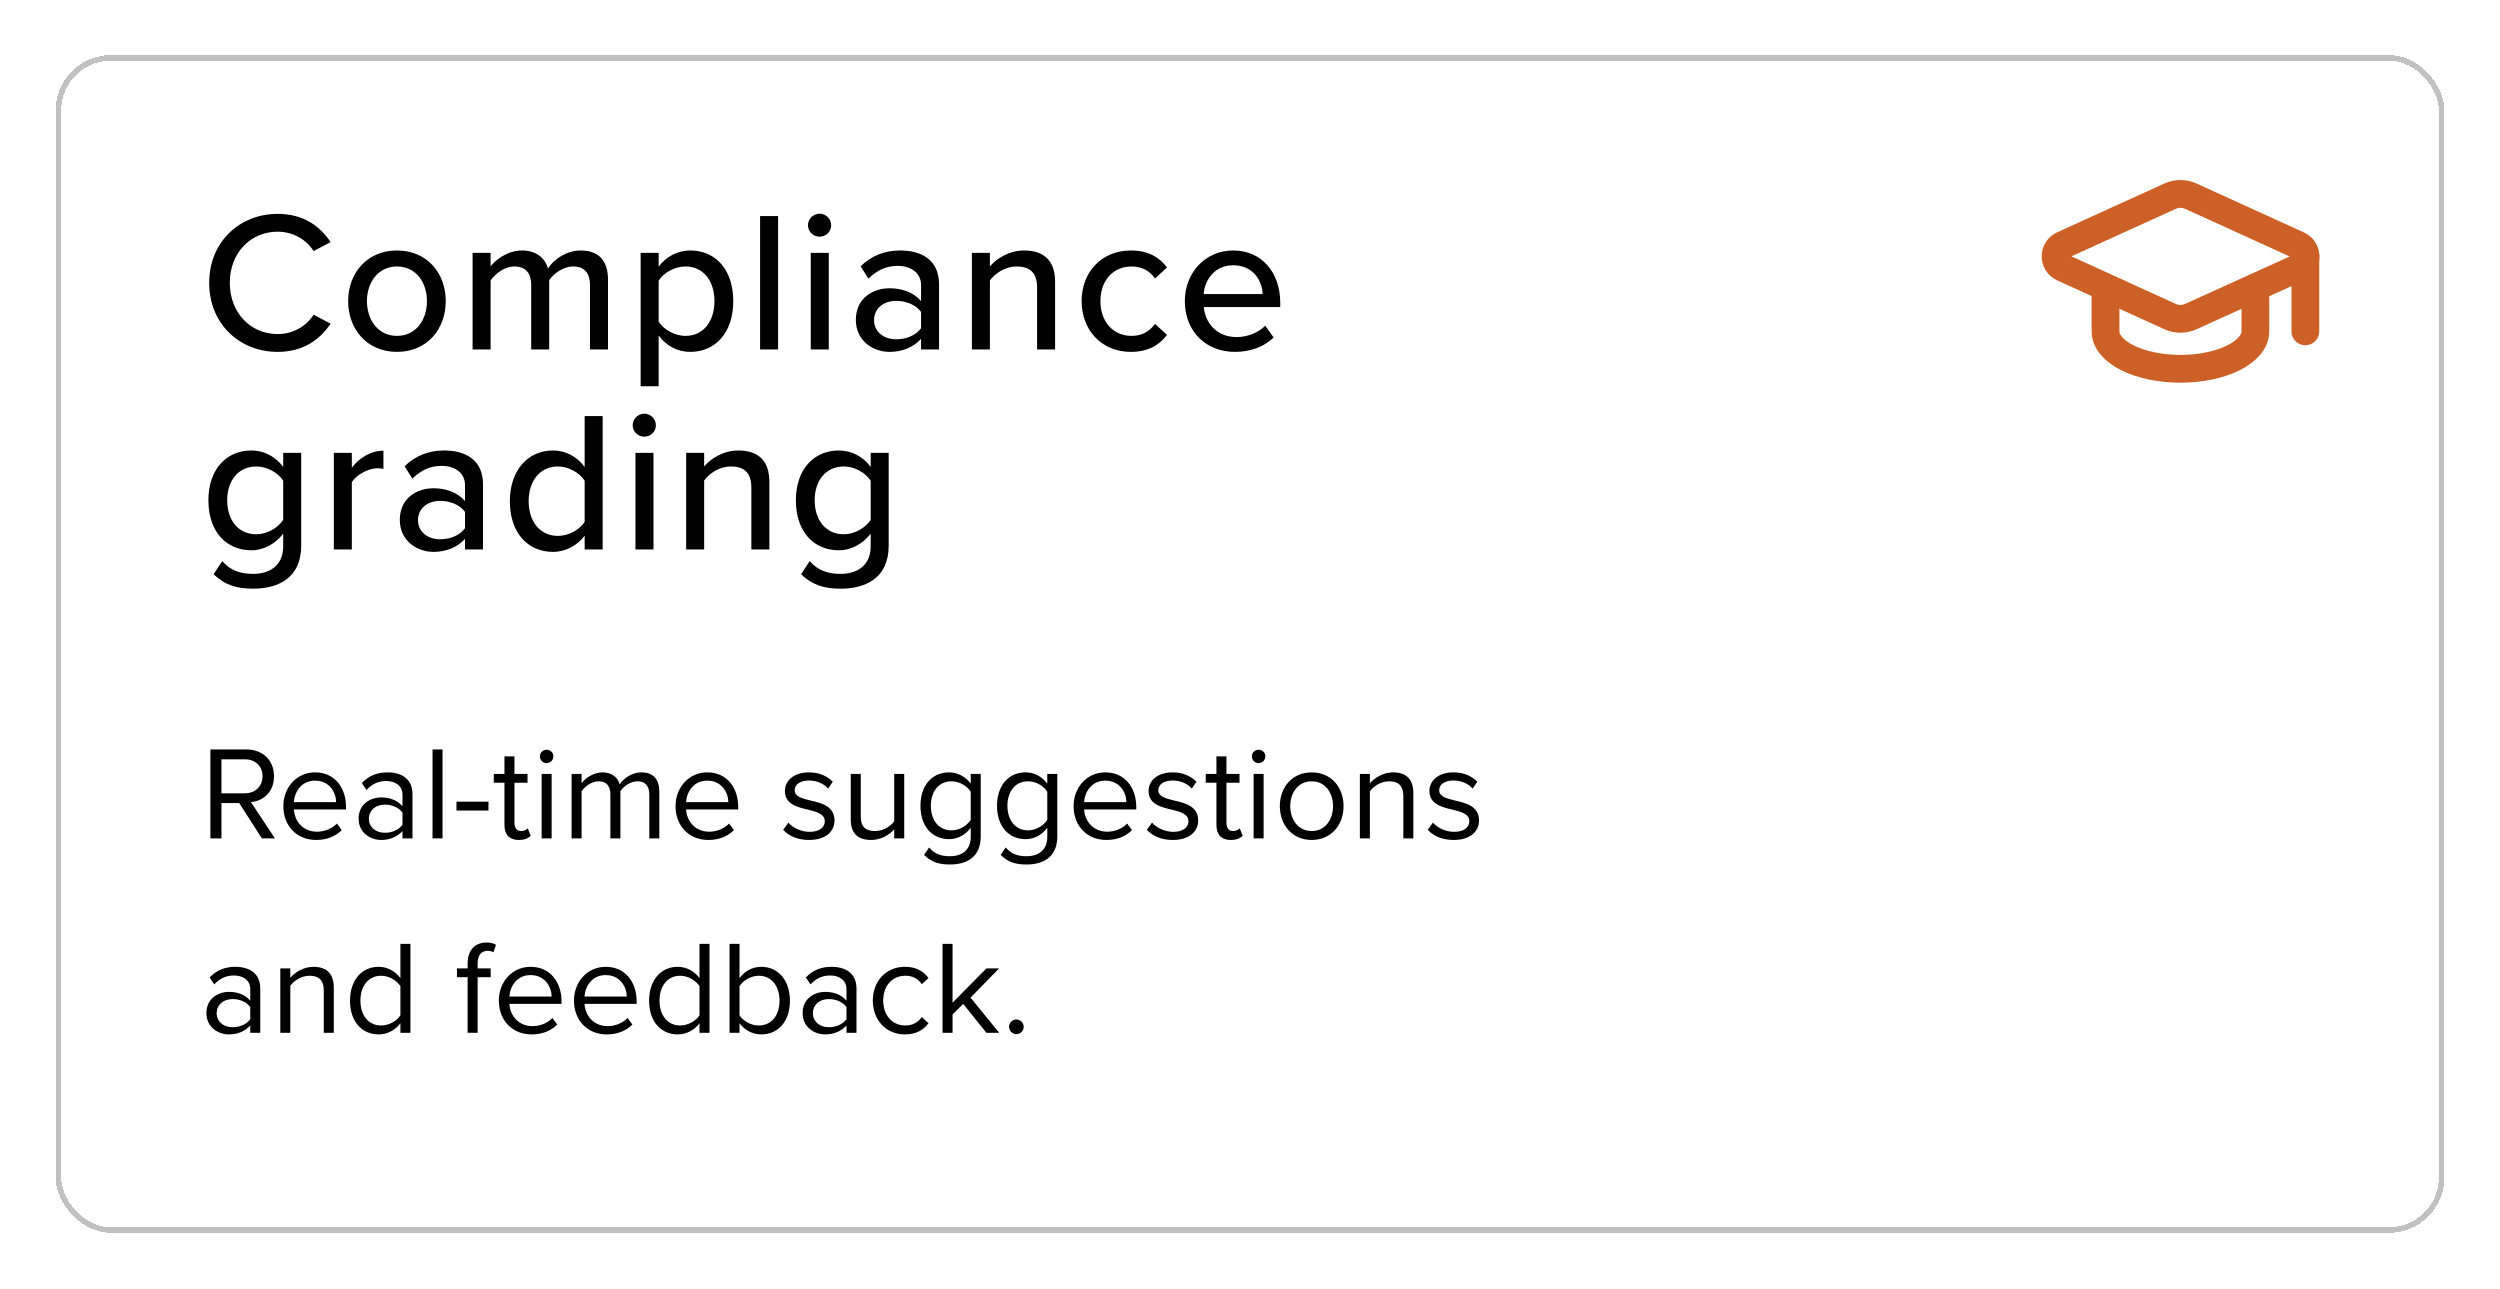<svg width="450" height="232" viewBox="0 0 450 232" fill="none" xmlns="http://www.w3.org/2000/svg">
<g filter="url(#filter0_d_214_198)">
<rect x="10" y="5.906" width="430" height="212" rx="10" fill="white" shape-rendering="crispEdges"/>
<rect x="10.5" y="6.406" width="429" height="211" rx="9.5" stroke="#C1C1C1" shape-rendering="crispEdges"/>
<path d="M49.968 59.338C43.128 59.338 37.656 54.298 37.656 46.918C37.656 39.538 43.128 34.498 49.968 34.498C54.684 34.498 57.636 36.766 59.508 39.574L56.448 41.194C55.188 39.178 52.812 37.702 49.968 37.702C45.108 37.702 41.364 41.518 41.364 46.918C41.364 52.282 45.108 56.134 49.968 56.134C52.812 56.134 55.188 54.658 56.448 52.642L59.508 54.262C57.6 57.07 54.684 59.338 49.968 59.338ZM71.45 59.338C66.05 59.338 62.666 55.234 62.666 50.194C62.666 45.19 66.05 41.086 71.45 41.086C76.886 41.086 80.234 45.19 80.234 50.194C80.234 55.234 76.886 59.338 71.45 59.338ZM71.45 56.458C74.942 56.458 76.85 53.506 76.85 50.194C76.85 46.918 74.942 43.966 71.45 43.966C67.994 43.966 66.05 46.918 66.05 50.194C66.05 53.506 67.994 56.458 71.45 56.458ZM106.199 58.906V47.314C106.199 45.298 105.299 43.966 103.175 43.966C101.411 43.966 99.683 45.19 98.855 46.45V58.906H95.615V47.314C95.615 45.298 94.751 43.966 92.555 43.966C90.863 43.966 89.171 45.226 88.307 46.486V58.906H85.067V41.518H88.307V43.966C89.027 42.886 91.331 41.086 93.923 41.086C96.551 41.086 98.099 42.454 98.639 44.326C99.647 42.706 101.951 41.086 104.507 41.086C107.711 41.086 109.439 42.85 109.439 46.342V58.906H106.199ZM118.558 65.53H115.318V41.518H118.558V44.002C119.818 42.274 121.906 41.086 124.246 41.086C128.782 41.086 131.986 44.506 131.986 50.194C131.986 55.882 128.782 59.338 124.246 59.338C121.978 59.338 119.962 58.294 118.558 56.386V65.53ZM128.602 50.194C128.602 46.594 126.622 43.966 123.382 43.966C121.402 43.966 119.422 45.118 118.558 46.522V53.902C119.422 55.27 121.402 56.458 123.382 56.458C126.622 56.458 128.602 53.83 128.602 50.194ZM136.816 58.906V34.894H140.056V58.906H136.816ZM147.522 38.602C146.406 38.602 145.434 37.702 145.434 36.55C145.434 35.398 146.406 34.462 147.522 34.462C148.674 34.462 149.61 35.398 149.61 36.55C149.61 37.702 148.674 38.602 147.522 38.602ZM145.938 58.906V41.518H149.178V58.906H145.938ZM165.788 58.906V56.998C164.42 58.51 162.44 59.338 160.1 59.338C157.22 59.338 154.052 57.394 154.052 53.578C154.052 49.618 157.184 47.89 160.1 47.89C162.44 47.89 164.456 48.646 165.788 50.194V47.314C165.788 45.154 164.024 43.858 161.54 43.858C159.56 43.858 157.868 44.614 156.32 46.162L154.916 43.93C156.86 42.022 159.236 41.086 162.044 41.086C165.824 41.086 169.028 42.742 169.028 47.17V58.906H165.788ZM165.788 55.09V52.138C164.816 50.842 163.124 50.158 161.324 50.158C158.984 50.158 157.328 51.562 157.328 53.614C157.328 55.666 158.984 57.07 161.324 57.07C163.124 57.07 164.816 56.386 165.788 55.09ZM186.677 58.906V47.782C186.677 44.902 185.201 43.966 182.969 43.966C180.953 43.966 179.117 45.19 178.181 46.486V58.906H174.941V41.518H178.181V43.966C179.333 42.562 181.637 41.086 184.337 41.086C188.009 41.086 189.917 43.03 189.917 46.702V58.906H186.677ZM194.69 50.194C194.69 44.974 198.29 41.086 203.546 41.086C206.822 41.086 208.802 42.454 210.062 44.146L207.902 46.126C206.858 44.65 205.454 43.966 203.69 43.966C200.27 43.966 198.074 46.594 198.074 50.194C198.074 53.794 200.27 56.458 203.69 56.458C205.454 56.458 206.858 55.738 207.902 54.298L210.062 56.278C208.802 57.97 206.822 59.338 203.546 59.338C198.29 59.338 194.69 55.414 194.69 50.194ZM213.269 50.194C213.269 45.154 216.905 41.086 221.981 41.086C227.201 41.086 230.441 45.154 230.441 50.482V51.274H216.689C216.941 54.226 219.101 56.674 222.593 56.674C224.429 56.674 226.445 55.954 227.741 54.622L229.253 56.746C227.525 58.438 225.077 59.338 222.269 59.338C217.085 59.338 213.269 55.666 213.269 50.194ZM221.981 43.75C218.489 43.75 216.833 46.558 216.653 48.934H227.273C227.201 46.63 225.653 43.75 221.981 43.75ZM38.448 99.37L39.996 96.994C41.436 98.65 43.2 99.298 45.576 99.298C48.276 99.298 50.976 98.002 50.976 94.33V92.062C49.644 93.79 47.592 95.05 45.252 95.05C40.752 95.05 37.512 91.738 37.512 86.05C37.512 80.47 40.752 77.086 45.252 77.086C47.52 77.086 49.572 78.166 50.976 80.038V77.518H54.216V94.222C54.216 100.198 49.86 101.962 45.576 101.962C42.66 101.962 40.536 101.35 38.448 99.37ZM50.976 89.578V82.522C50.076 81.118 48.096 79.966 46.152 79.966C42.912 79.966 40.896 82.486 40.896 86.05C40.896 89.65 42.912 92.17 46.152 92.17C48.096 92.17 50.076 90.982 50.976 89.578ZM60.089 94.906V77.518H63.329V80.182C64.661 78.454 66.713 77.122 69.017 77.122V80.398C68.693 80.326 68.333 80.29 67.901 80.29C66.281 80.29 64.085 81.514 63.329 82.81V94.906H60.089ZM83.701 94.906V92.998C82.333 94.51 80.353 95.338 78.013 95.338C75.133 95.338 71.965 93.394 71.965 89.578C71.965 85.618 75.097 83.89 78.013 83.89C80.353 83.89 82.369 84.646 83.701 86.194V83.314C83.701 81.154 81.937 79.858 79.453 79.858C77.473 79.858 75.781 80.614 74.233 82.162L72.829 79.93C74.773 78.022 77.149 77.086 79.957 77.086C83.737 77.086 86.941 78.742 86.941 83.17V94.906H83.701ZM83.701 91.09V88.138C82.729 86.842 81.037 86.158 79.237 86.158C76.897 86.158 75.241 87.562 75.241 89.614C75.241 91.666 76.897 93.07 79.237 93.07C81.037 93.07 82.729 92.386 83.701 91.09ZM105.238 94.906V92.422C103.942 94.15 101.854 95.338 99.55 95.338C95.014 95.338 91.774 91.918 91.774 86.23C91.774 80.65 95.014 77.086 99.55 77.086C101.782 77.086 103.834 78.166 105.238 80.038V70.894H108.478V94.906H105.238ZM105.238 89.938V82.522C104.338 81.118 102.394 79.966 100.414 79.966C97.174 79.966 95.158 82.594 95.158 86.23C95.158 89.83 97.174 92.458 100.414 92.458C102.394 92.458 104.338 91.342 105.238 89.938ZM115.97 74.602C114.854 74.602 113.882 73.702 113.882 72.55C113.882 71.398 114.854 70.462 115.97 70.462C117.122 70.462 118.058 71.398 118.058 72.55C118.058 73.702 117.122 74.602 115.97 74.602ZM114.386 94.906V77.518H117.626V94.906H114.386ZM135.244 94.906V83.782C135.244 80.902 133.768 79.966 131.536 79.966C129.52 79.966 127.684 81.19 126.748 82.486V94.906H123.508V77.518H126.748V79.966C127.9 78.562 130.204 77.086 132.904 77.086C136.576 77.086 138.484 79.03 138.484 82.702V94.906H135.244ZM144.194 99.37L145.742 96.994C147.182 98.65 148.946 99.298 151.322 99.298C154.022 99.298 156.722 98.002 156.722 94.33V92.062C155.39 93.79 153.338 95.05 150.998 95.05C146.498 95.05 143.258 91.738 143.258 86.05C143.258 80.47 146.498 77.086 150.998 77.086C153.266 77.086 155.318 78.166 156.722 80.038V77.518H159.962V94.222C159.962 100.198 155.606 101.962 151.322 101.962C148.406 101.962 146.282 101.35 144.194 99.37ZM156.722 89.578V82.522C155.822 81.118 153.842 79.966 151.898 79.966C148.658 79.966 146.642 82.486 146.642 86.05C146.642 89.65 148.658 92.17 151.898 92.17C153.842 92.17 155.822 90.982 156.722 89.578Z" fill="black"/>
<path d="M413.659 44.221C414.062 44.044 414.403 43.752 414.642 43.382C414.88 43.013 415.004 42.581 415 42.141C414.995 41.701 414.862 41.272 414.616 40.908C414.37 40.543 414.023 40.258 413.616 40.089L394.346 31.312C393.761 31.044 393.124 30.906 392.48 30.906C391.836 30.906 391.2 31.044 390.614 31.312L371.346 40.08C370.946 40.255 370.606 40.544 370.366 40.909C370.127 41.275 370 41.703 370 42.139C370 42.577 370.127 43.004 370.366 43.37C370.606 43.736 370.946 44.024 371.346 44.199L390.614 52.985C391.2 53.252 391.836 53.391 392.48 53.391C393.124 53.391 393.761 53.252 394.346 52.985L413.659 44.221Z" stroke="#CD6026" stroke-width="5" stroke-linecap="round" stroke-linejoin="round"/>
<path d="M414.964 42.149V55.639" stroke="#CD6026" stroke-width="5" stroke-linecap="round" stroke-linejoin="round"/>
<path d="M378.991 47.77V55.639C378.991 57.428 380.412 59.143 382.942 60.408C385.472 61.673 388.903 62.383 392.481 62.383C396.058 62.383 399.49 61.673 402.019 60.408C404.549 59.143 405.97 57.428 405.97 55.639V47.77" stroke="#CD6026" stroke-width="5" stroke-linecap="round" stroke-linejoin="round"/>
<path d="M47.136 146.906L43.056 140.546H39.864V146.906H37.872V130.898H44.304C47.232 130.898 49.32 132.77 49.32 135.722C49.32 138.602 47.352 140.186 45.168 140.378L49.488 146.906H47.136ZM47.256 135.722C47.256 133.922 45.96 132.674 44.064 132.674H39.864V138.794H44.064C45.96 138.794 47.256 137.522 47.256 135.722ZM51.003 141.098C51.003 137.738 53.403 135.026 56.715 135.026C60.219 135.026 62.283 137.762 62.283 141.242V141.698H52.899C53.043 143.882 54.579 145.706 57.075 145.706C58.395 145.706 59.739 145.178 60.651 144.242L61.515 145.418C60.363 146.57 58.803 147.194 56.907 147.194C53.475 147.194 51.003 144.722 51.003 141.098ZM56.691 136.514C54.219 136.514 52.995 138.602 52.899 140.378H60.507C60.483 138.65 59.331 136.514 56.691 136.514ZM72.446 146.906V145.586C71.486 146.642 70.166 147.194 68.606 147.194C66.638 147.194 64.55 145.874 64.55 143.354C64.55 140.762 66.638 139.538 68.606 139.538C70.19 139.538 71.51 140.042 72.446 141.122V139.034C72.446 137.474 71.198 136.586 69.518 136.586C68.126 136.586 66.998 137.09 65.966 138.194L65.126 136.946C66.374 135.65 67.862 135.026 69.758 135.026C72.206 135.026 74.246 136.13 74.246 138.938V146.906H72.446ZM72.446 144.458V142.274C71.75 141.314 70.526 140.834 69.254 140.834C67.574 140.834 66.398 141.89 66.398 143.378C66.398 144.842 67.574 145.898 69.254 145.898C70.526 145.898 71.75 145.418 72.446 144.458ZM77.855 146.906V130.898H79.655V146.906H77.855ZM82.165 141.89V140.306H87.925V141.89H82.165ZM93.369 147.194C91.665 147.194 90.801 146.21 90.801 144.482V136.898H88.881V135.314H90.801V132.146H92.601V135.314H94.953V136.898H92.601V144.098C92.601 144.962 92.985 145.586 93.777 145.586C94.281 145.586 94.761 145.37 95.001 145.106L95.529 146.45C95.073 146.882 94.425 147.194 93.369 147.194ZM98.383 133.37C97.735 133.37 97.183 132.818 97.183 132.146C97.183 131.474 97.735 130.946 98.383 130.946C99.055 130.946 99.607 131.474 99.607 132.146C99.607 132.818 99.055 133.37 98.383 133.37ZM97.495 146.906V135.314H99.295V146.906H97.495ZM116.878 146.906V139.034C116.878 137.57 116.23 136.634 114.742 136.634C113.542 136.634 112.27 137.498 111.67 138.41V146.906H109.87V139.034C109.87 137.57 109.246 136.634 107.734 136.634C106.558 136.634 105.31 137.498 104.686 138.434V146.906H102.886V135.314H104.686V136.994C105.166 136.25 106.726 135.026 108.43 135.026C110.206 135.026 111.214 135.986 111.55 137.186C112.198 136.13 113.758 135.026 115.438 135.026C117.55 135.026 118.678 136.202 118.678 138.53V146.906H116.878ZM121.597 141.098C121.597 137.738 123.997 135.026 127.309 135.026C130.813 135.026 132.877 137.762 132.877 141.242V141.698H123.493C123.637 143.882 125.173 145.706 127.669 145.706C128.989 145.706 130.333 145.178 131.245 144.242L132.109 145.418C130.957 146.57 129.397 147.194 127.501 147.194C124.069 147.194 121.597 144.722 121.597 141.098ZM127.285 136.514C124.813 136.514 123.589 138.602 123.493 140.378H131.101C131.077 138.65 129.925 136.514 127.285 136.514ZM140.972 145.37L141.908 144.074C142.676 144.962 144.14 145.73 145.724 145.73C147.5 145.73 148.46 144.938 148.46 143.81C148.46 142.538 147.044 142.13 145.484 141.746C143.516 141.29 141.284 140.762 141.284 138.362C141.284 136.562 142.844 135.026 145.604 135.026C147.572 135.026 148.964 135.77 149.9 136.706L149.06 137.954C148.364 137.114 147.092 136.49 145.604 136.49C144.02 136.49 143.036 137.21 143.036 138.242C143.036 139.37 144.356 139.73 145.868 140.09C147.884 140.546 150.212 141.122 150.212 143.69C150.212 145.634 148.652 147.194 145.652 147.194C143.756 147.194 142.148 146.618 140.972 145.37ZM160.96 146.906V145.274C160.072 146.282 158.56 147.194 156.832 147.194C154.408 147.194 153.136 146.018 153.136 143.498V135.314H154.936V142.946C154.936 144.986 155.968 145.586 157.528 145.586C158.944 145.586 160.288 144.77 160.96 143.834V135.314H162.76V146.906H160.96ZM166.331 149.882L167.243 148.538C168.203 149.69 169.355 150.122 171.011 150.122C172.931 150.122 174.731 149.186 174.731 146.642V144.986C173.891 146.162 172.475 147.05 170.843 147.05C167.819 147.05 165.683 144.794 165.683 141.05C165.683 137.33 167.795 135.026 170.843 135.026C172.403 135.026 173.795 135.794 174.731 137.066V135.314H176.531V146.57C176.531 150.41 173.843 151.61 171.011 151.61C169.043 151.61 167.699 151.226 166.331 149.882ZM174.731 143.57V138.506C174.107 137.498 172.715 136.634 171.275 136.634C168.947 136.634 167.555 138.482 167.555 141.05C167.555 143.594 168.947 145.466 171.275 145.466C172.715 145.466 174.107 144.578 174.731 143.57ZM180.112 149.882L181.024 148.538C181.984 149.69 183.136 150.122 184.792 150.122C186.712 150.122 188.512 149.186 188.512 146.642V144.986C187.672 146.162 186.256 147.05 184.624 147.05C181.6 147.05 179.464 144.794 179.464 141.05C179.464 137.33 181.576 135.026 184.624 135.026C186.184 135.026 187.576 135.794 188.512 137.066V135.314H190.312V146.57C190.312 150.41 187.624 151.61 184.792 151.61C182.824 151.61 181.48 151.226 180.112 149.882ZM188.512 143.57V138.506C187.888 137.498 186.496 136.634 185.056 136.634C182.728 136.634 181.336 138.482 181.336 141.05C181.336 143.594 182.728 145.466 185.056 145.466C186.496 145.466 187.888 144.578 188.512 143.57ZM193.245 141.098C193.245 137.738 195.645 135.026 198.957 135.026C202.461 135.026 204.525 137.762 204.525 141.242V141.698H195.141C195.285 143.882 196.821 145.706 199.317 145.706C200.637 145.706 201.981 145.178 202.893 144.242L203.757 145.418C202.605 146.57 201.045 147.194 199.149 147.194C195.717 147.194 193.245 144.722 193.245 141.098ZM198.933 136.514C196.461 136.514 195.237 138.602 195.141 140.378H202.749C202.725 138.65 201.573 136.514 198.933 136.514ZM206.433 145.37L207.369 144.074C208.137 144.962 209.601 145.73 211.185 145.73C212.961 145.73 213.921 144.938 213.921 143.81C213.921 142.538 212.505 142.13 210.945 141.746C208.977 141.29 206.745 140.762 206.745 138.362C206.745 136.562 208.305 135.026 211.065 135.026C213.033 135.026 214.425 135.77 215.361 136.706L214.521 137.954C213.825 137.114 212.553 136.49 211.065 136.49C209.481 136.49 208.497 137.21 208.497 138.242C208.497 139.37 209.817 139.73 211.329 140.09C213.345 140.546 215.673 141.122 215.673 143.69C215.673 145.634 214.113 147.194 211.113 147.194C209.217 147.194 207.609 146.618 206.433 145.37ZM221.525 147.194C219.821 147.194 218.957 146.21 218.957 144.482V136.898H217.037V135.314H218.957V132.146H220.757V135.314H223.109V136.898H220.757V144.098C220.757 144.962 221.141 145.586 221.933 145.586C222.437 145.586 222.917 145.37 223.157 145.106L223.685 146.45C223.229 146.882 222.581 147.194 221.525 147.194ZM226.54 133.37C225.892 133.37 225.34 132.818 225.34 132.146C225.34 131.474 225.892 130.946 226.54 130.946C227.212 130.946 227.764 131.474 227.764 132.146C227.764 132.818 227.212 133.37 226.54 133.37ZM225.652 146.906V135.314H227.452V146.906H225.652ZM236.106 147.194C232.578 147.194 230.37 144.458 230.37 141.098C230.37 137.738 232.578 135.026 236.106 135.026C239.634 135.026 241.842 137.738 241.842 141.098C241.842 144.458 239.634 147.194 236.106 147.194ZM236.106 145.586C238.578 145.586 239.946 143.474 239.946 141.098C239.946 138.746 238.578 136.634 236.106 136.634C233.634 136.634 232.242 138.746 232.242 141.098C232.242 143.474 233.634 145.586 236.106 145.586ZM252.601 146.906V139.322C252.601 137.282 251.569 136.634 250.009 136.634C248.593 136.634 247.249 137.498 246.577 138.434V146.906H244.777V135.314H246.577V136.994C247.393 136.034 248.977 135.026 250.705 135.026C253.129 135.026 254.401 136.25 254.401 138.77V146.906H252.601ZM256.987 145.37L257.923 144.074C258.691 144.962 260.155 145.73 261.739 145.73C263.515 145.73 264.475 144.938 264.475 143.81C264.475 142.538 263.059 142.13 261.499 141.746C259.531 141.29 257.299 140.762 257.299 138.362C257.299 136.562 258.859 135.026 261.619 135.026C263.587 135.026 264.979 135.77 265.915 136.706L265.075 137.954C264.379 137.114 263.107 136.49 261.619 136.49C260.035 136.49 259.051 137.21 259.051 138.242C259.051 139.37 260.371 139.73 261.883 140.09C263.899 140.546 266.227 141.122 266.227 143.69C266.227 145.634 264.667 147.194 261.667 147.194C259.771 147.194 258.163 146.618 256.987 145.37ZM45.048 181.906V180.586C44.088 181.642 42.768 182.194 41.208 182.194C39.24 182.194 37.152 180.874 37.152 178.354C37.152 175.762 39.24 174.538 41.208 174.538C42.792 174.538 44.112 175.042 45.048 176.122V174.034C45.048 172.474 43.8 171.586 42.12 171.586C40.728 171.586 39.6 172.09 38.568 173.194L37.728 171.946C38.976 170.65 40.464 170.026 42.36 170.026C44.808 170.026 46.848 171.13 46.848 173.938V181.906H45.048ZM45.048 179.458V177.274C44.352 176.314 43.128 175.834 41.856 175.834C40.176 175.834 39 176.89 39 178.378C39 179.842 40.176 180.898 41.856 180.898C43.128 180.898 44.352 180.418 45.048 179.458ZM58.28 181.906V174.322C58.28 172.282 57.248 171.634 55.688 171.634C54.272 171.634 52.928 172.498 52.256 173.434V181.906H50.456V170.314H52.256V171.994C53.072 171.034 54.656 170.026 56.384 170.026C58.808 170.026 60.08 171.25 60.08 173.77V181.906H58.28ZM72.075 181.906V180.178C71.211 181.354 69.795 182.194 68.163 182.194C65.139 182.194 63.003 179.89 63.003 176.122C63.003 172.426 65.115 170.026 68.163 170.026C69.723 170.026 71.139 170.794 72.075 172.066V165.898H73.875V181.906H72.075ZM72.075 178.762V173.506C71.427 172.498 70.035 171.634 68.595 171.634C66.267 171.634 64.875 173.554 64.875 176.122C64.875 178.69 66.267 180.586 68.595 180.586C70.035 180.586 71.427 179.77 72.075 178.762ZM84.171 181.906V171.898H82.251V170.314H84.171V169.426C84.171 167.026 85.515 165.658 87.531 165.658C88.203 165.658 88.827 165.778 89.283 166.066L88.827 167.41C88.539 167.242 88.203 167.146 87.795 167.146C86.619 167.146 85.971 167.962 85.971 169.426V170.314H88.323V171.898H85.971V181.906H84.171ZM89.792 176.098C89.792 172.738 92.192 170.026 95.504 170.026C99.008 170.026 101.072 172.762 101.072 176.242V176.698H91.688C91.832 178.882 93.368 180.706 95.864 180.706C97.184 180.706 98.528 180.178 99.44 179.242L100.304 180.418C99.152 181.57 97.592 182.194 95.696 182.194C92.264 182.194 89.792 179.722 89.792 176.098ZM95.48 171.514C93.008 171.514 91.784 173.602 91.688 175.378H99.296C99.272 173.65 98.12 171.514 95.48 171.514ZM103.316 176.098C103.316 172.738 105.715 170.026 109.028 170.026C112.532 170.026 114.596 172.762 114.596 176.242V176.698H105.212C105.355 178.882 106.892 180.706 109.388 180.706C110.708 180.706 112.052 180.178 112.964 179.242L113.828 180.418C112.676 181.57 111.116 182.194 109.22 182.194C105.788 182.194 103.316 179.722 103.316 176.098ZM109.004 171.514C106.532 171.514 105.308 173.602 105.212 175.378H112.82C112.796 173.65 111.644 171.514 109.004 171.514ZM125.911 181.906V180.178C125.047 181.354 123.631 182.194 121.999 182.194C118.975 182.194 116.839 179.89 116.839 176.122C116.839 172.426 118.951 170.026 121.999 170.026C123.559 170.026 124.975 170.794 125.911 172.066V165.898H127.711V181.906H125.911ZM125.911 178.762V173.506C125.263 172.498 123.871 171.634 122.431 171.634C120.103 171.634 118.711 173.554 118.711 176.122C118.711 178.69 120.103 180.586 122.431 180.586C123.871 180.586 125.263 179.77 125.911 178.762ZM131.316 181.906V165.898H133.116V172.066C134.052 170.794 135.444 170.026 137.028 170.026C140.052 170.026 142.188 172.426 142.188 176.122C142.188 179.89 140.052 182.194 137.028 182.194C135.396 182.194 133.98 181.354 133.116 180.178V181.906H131.316ZM133.116 178.762C133.74 179.77 135.156 180.586 136.572 180.586C138.924 180.586 140.316 178.69 140.316 176.122C140.316 173.554 138.924 171.634 136.572 171.634C135.156 171.634 133.74 172.498 133.116 173.506V178.762ZM152.368 181.906V180.586C151.408 181.642 150.088 182.194 148.528 182.194C146.56 182.194 144.472 180.874 144.472 178.354C144.472 175.762 146.56 174.538 148.528 174.538C150.112 174.538 151.432 175.042 152.368 176.122V174.034C152.368 172.474 151.12 171.586 149.44 171.586C148.048 171.586 146.92 172.09 145.888 173.194L145.048 171.946C146.296 170.65 147.784 170.026 149.68 170.026C152.128 170.026 154.168 171.13 154.168 173.938V181.906H152.368ZM152.368 179.458V177.274C151.672 176.314 150.448 175.834 149.176 175.834C147.496 175.834 146.32 176.89 146.32 178.378C146.32 179.842 147.496 180.898 149.176 180.898C150.448 180.898 151.672 180.418 152.368 179.458ZM157.105 176.098C157.105 172.666 159.433 170.026 162.889 170.026C165.001 170.026 166.249 170.89 167.137 172.042L165.937 173.146C165.169 172.09 164.185 171.634 162.985 171.634C160.513 171.634 158.977 173.53 158.977 176.098C158.977 178.666 160.513 180.586 162.985 180.586C164.185 180.586 165.169 180.106 165.937 179.074L167.137 180.178C166.249 181.33 165.001 182.194 162.889 182.194C159.433 182.194 157.105 179.554 157.105 176.098ZM177.555 181.906L173.379 176.698L171.459 178.594V181.906H169.659V165.898H171.459V176.482L177.555 170.314H179.835L174.699 175.57L179.859 181.906H177.555ZM181.628 180.826C181.628 180.106 182.228 179.506 182.948 179.506C183.668 179.506 184.268 180.106 184.268 180.826C184.268 181.546 183.668 182.146 182.948 182.146C182.228 182.146 181.628 181.546 181.628 180.826Z" fill="black"/>
</g>
<defs>
<filter id="filter0_d_214_198" x="0.4" y="0.306" width="449.2" height="231.2" filterUnits="userSpaceOnUse" color-interpolation-filters="sRGB">
<feFlood flood-opacity="0" result="BackgroundImageFix"/>
<feColorMatrix in="SourceAlpha" type="matrix" values="0 0 0 0 0 0 0 0 0 0 0 0 0 0 0 0 0 0 127 0" result="hardAlpha"/>
<feOffset dy="4"/>
<feGaussianBlur stdDeviation="4.8"/>
<feComposite in2="hardAlpha" operator="out"/>
<feColorMatrix type="matrix" values="0 0 0 0 0 0 0 0 0 0 0 0 0 0 0 0 0 0 0.1 0"/>
<feBlend mode="normal" in2="BackgroundImageFix" result="effect1_dropShadow_214_198"/>
<feBlend mode="normal" in="SourceGraphic" in2="effect1_dropShadow_214_198" result="shape"/>
</filter>
</defs>
</svg>
